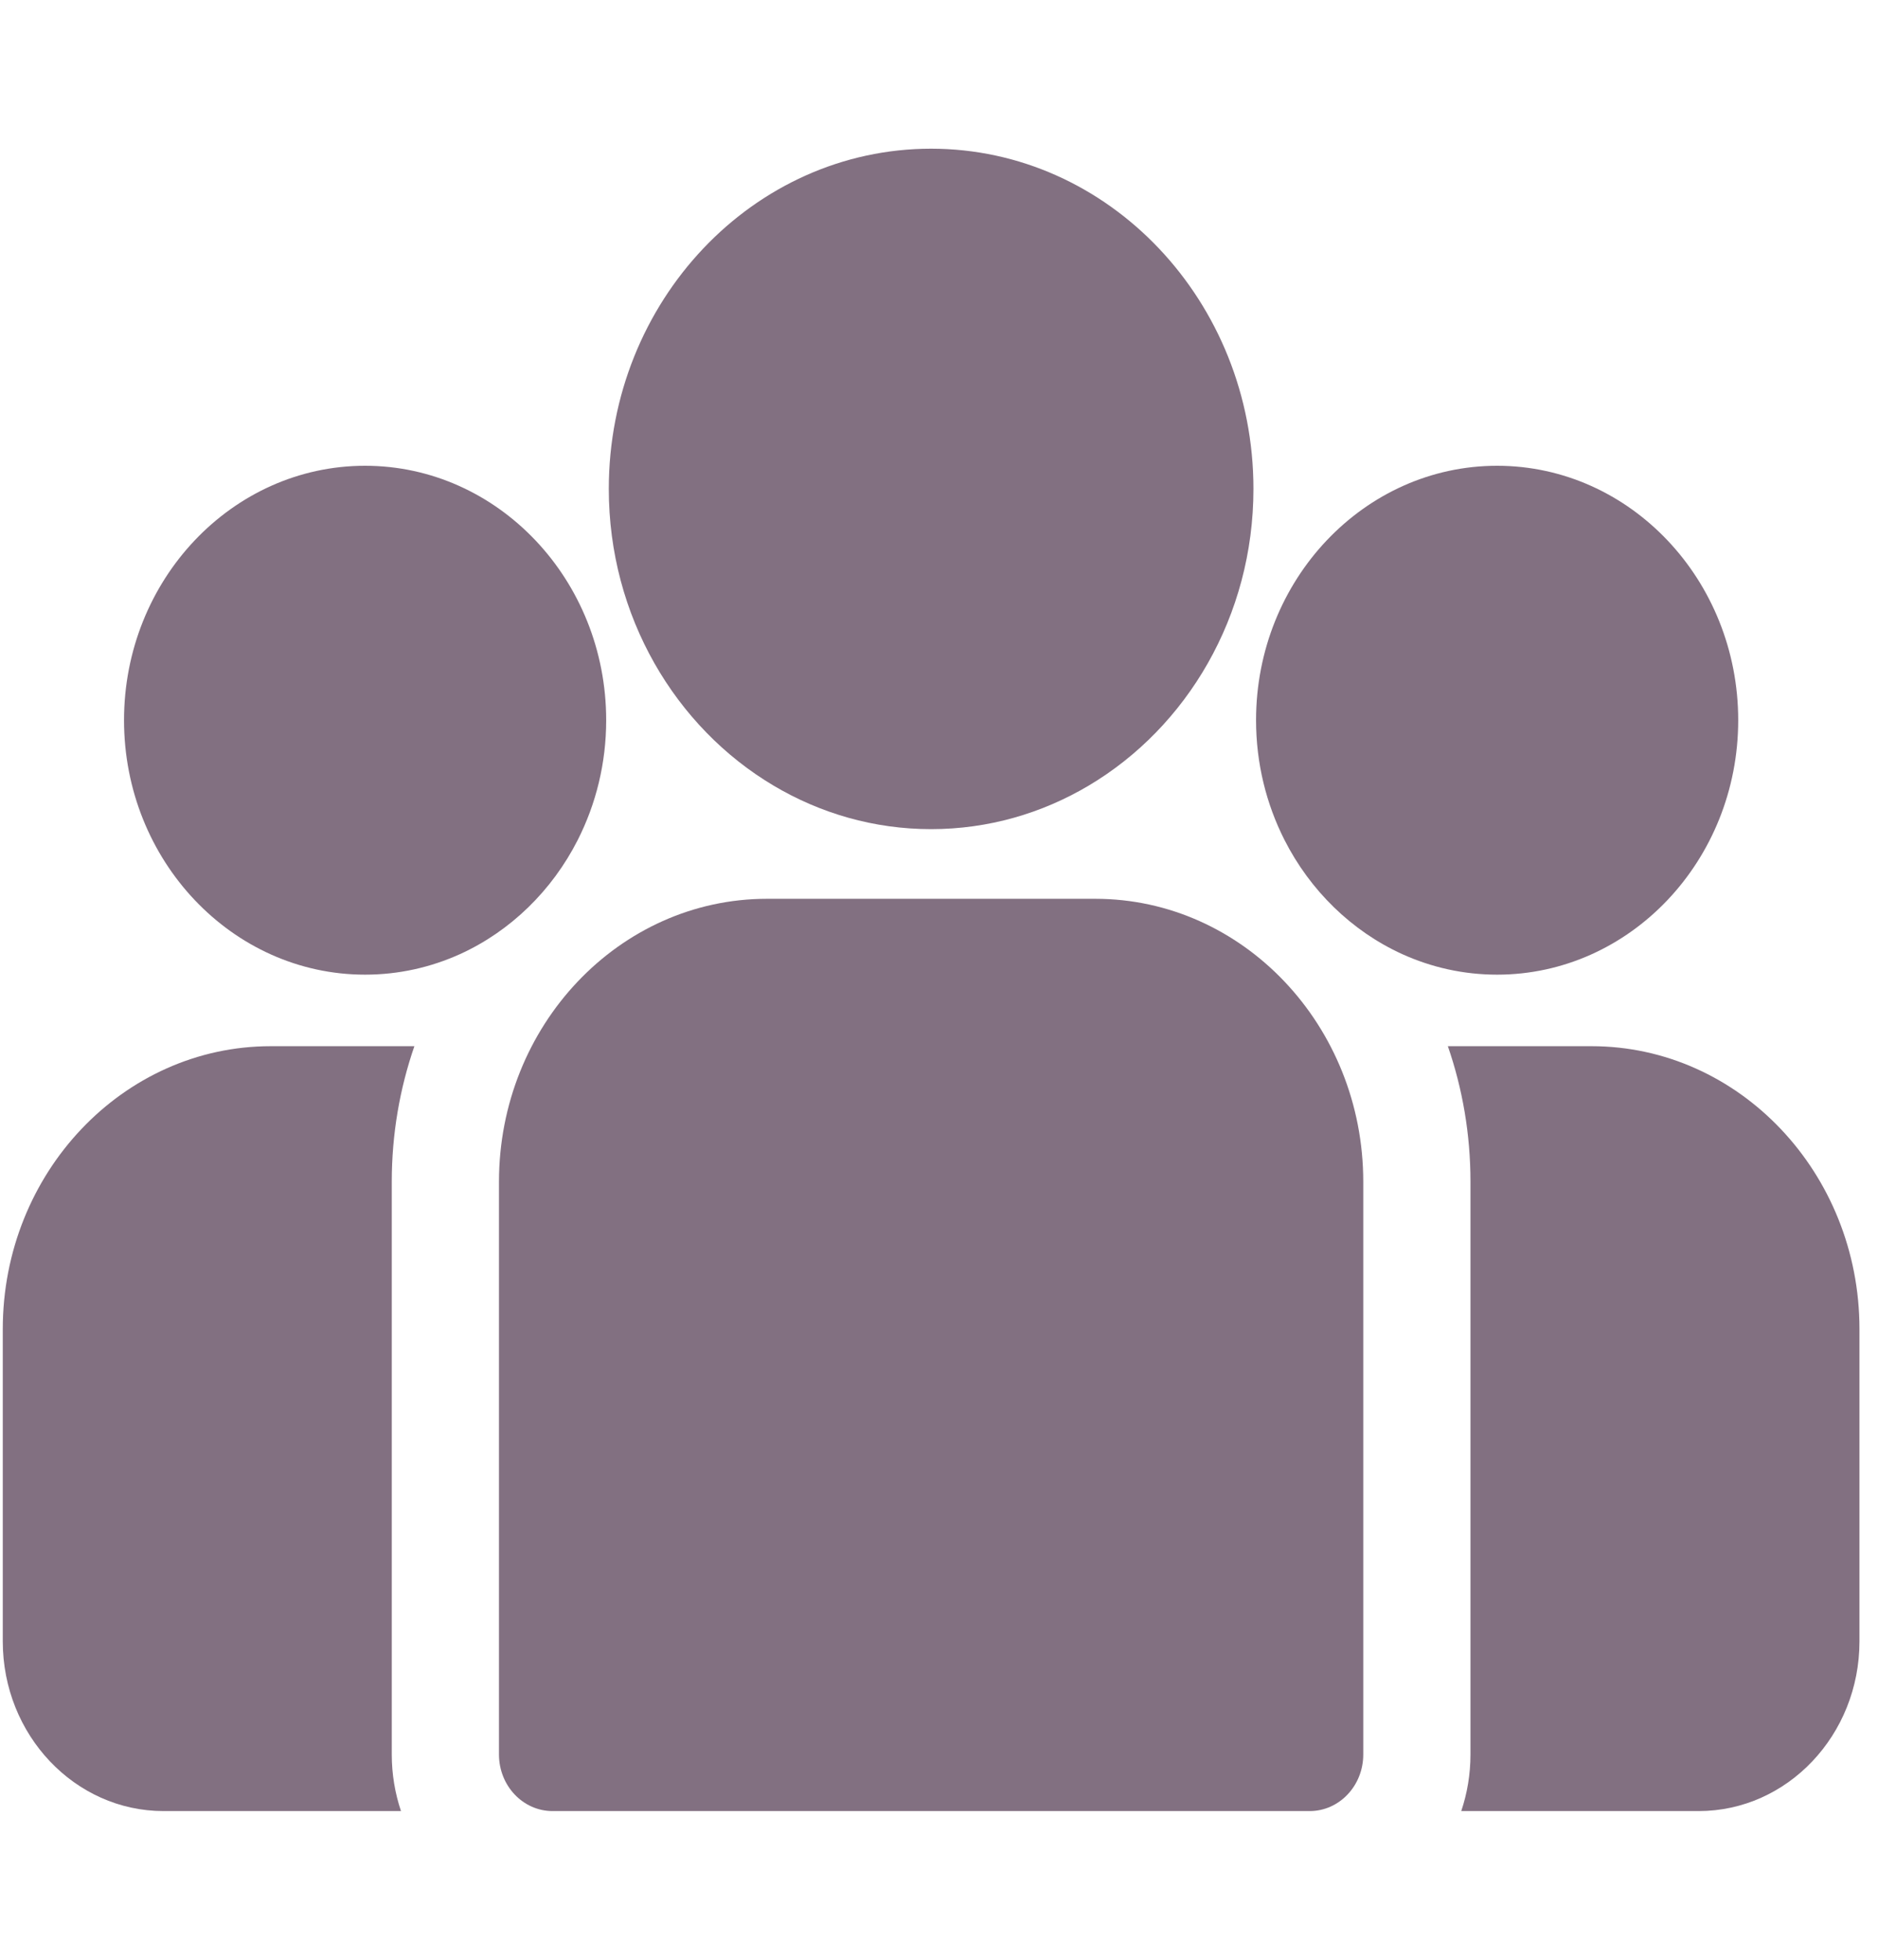 <svg width="23" height="24" viewBox="0 0 23 24" fill="none" xmlns="http://www.w3.org/2000/svg">
<g clip-path="url(#clip0)">
<path d="M19.491 12.812H17.732C17.911 13.33 18.009 13.889 18.009 14.472V21.486C18.009 21.729 17.969 21.962 17.896 22.179H20.804C21.89 22.179 22.773 21.247 22.773 20.101V16.276C22.773 14.366 21.301 12.812 19.491 12.812Z" fill="#827081"/>
<path d="M4.798 14.472C4.798 13.889 4.896 13.33 5.075 12.812H3.316C1.506 12.812 0.034 14.366 0.034 16.276V20.101C0.034 21.247 0.917 22.179 2.003 22.179H4.911C4.838 21.962 4.798 21.729 4.798 21.486V14.472Z" fill="#827081"/>
<path d="M13.414 11.007H9.393C7.583 11.007 6.111 12.561 6.111 14.472V21.486C6.111 21.869 6.405 22.179 6.767 22.179H16.04C16.402 22.179 16.696 21.869 16.696 21.486V14.472C16.696 12.561 15.223 11.007 13.414 11.007Z" fill="#827081"/>
<path d="M11.403 1.821C9.227 1.821 7.456 3.69 7.456 5.987C7.456 7.546 8.271 8.907 9.474 9.621C10.045 9.96 10.703 10.154 11.403 10.154C12.104 10.154 12.762 9.96 13.333 9.621C14.536 8.907 15.351 7.546 15.351 5.987C15.351 3.69 13.58 1.821 11.403 1.821Z" fill="#827081"/>
<path d="M4.471 5.704C2.843 5.704 1.519 7.102 1.519 8.82C1.519 10.538 2.843 11.936 4.471 11.936C4.884 11.936 5.277 11.846 5.635 11.684C6.252 11.403 6.762 10.906 7.077 10.284C7.298 9.847 7.424 9.349 7.424 8.82C7.424 7.102 6.099 5.704 4.471 5.704Z" fill="#827081"/>
<path d="M18.335 5.704C16.707 5.704 15.383 7.102 15.383 8.82C15.383 9.349 15.509 9.847 15.73 10.284C16.045 10.906 16.555 11.403 17.172 11.684C17.529 11.846 17.922 11.936 18.335 11.936C19.963 11.936 21.288 10.538 21.288 8.82C21.288 7.102 19.963 5.704 18.335 5.704Z" fill="#827081"/>
</g>
<defs>
<clipPath id="clip0">
<rect width="22.739" height="24" fill="white" transform="translate(0.034)"/>
</clipPath>
</defs>
</svg>
